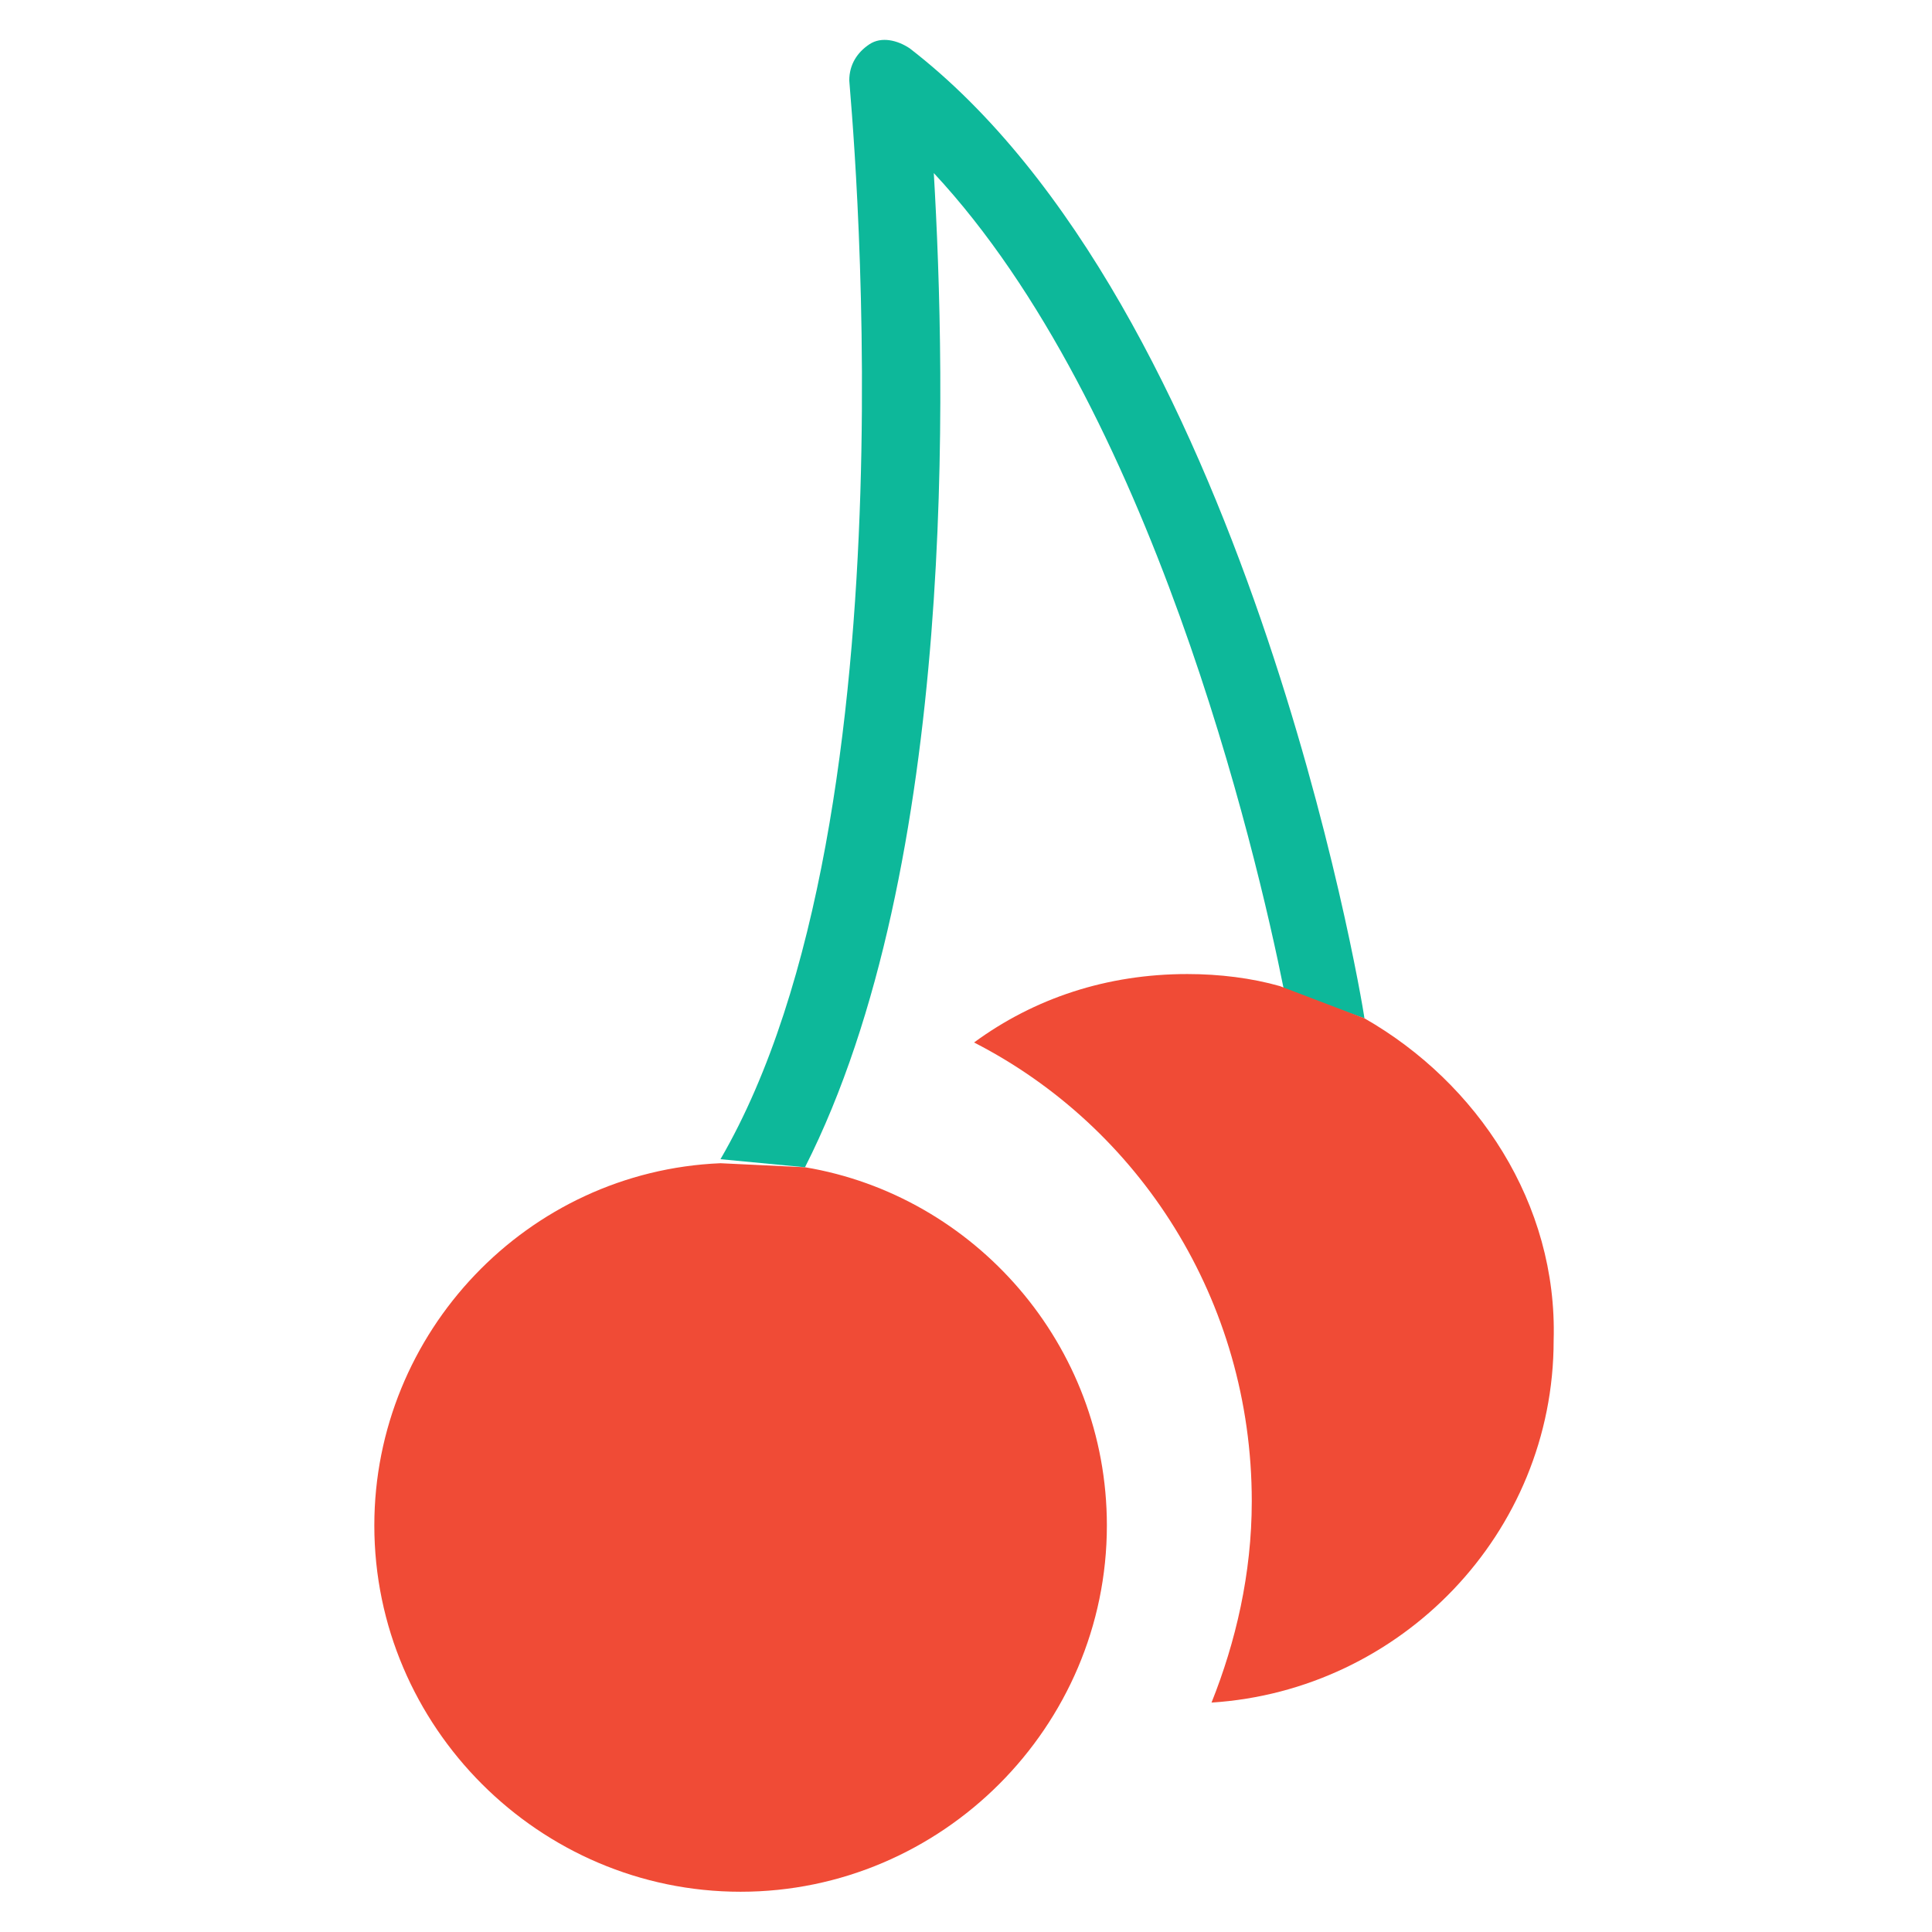 <?xml version="1.0" encoding="utf-8"?>
<!-- Generator: Adobe Illustrator 18.0.0, SVG Export Plug-In . SVG Version: 6.00 Build 0)  -->
<!DOCTYPE svg PUBLIC "-//W3C//DTD SVG 1.1//EN" "http://www.w3.org/Graphics/SVG/1.1/DTD/svg11.dtd">
<svg version="1.1" id="Layer_1" xmlns="http://www.w3.org/2000/svg" xmlns:xlink="http://www.w3.org/1999/xlink" x="0px" y="0px"
	 viewBox="0 0 48 48" enable-background="new 0 0 48 48" xml:space="preserve">
<g>
	<path fill="#F04B36" d="M9.3,37.9c0,5,4.1,9.1,9.1,9.1c5,0,9.1-4.1,9.1-9.1c0-4.5-3.3-8.2-7.5-8.9l-2.1-0.1
		C13.1,29.1,9.3,33.1,9.3,37.9z"/>
	<path fill="#0DB89A" d="M33.9,25.3c-0.1-0.7-3-17.7-11.3-24.1c-0.3-0.2-0.7-0.3-1-0.1c-0.3,0.2-0.5,0.5-0.5,0.9
		c0,0.2,1.8,18.2-3.2,26.8L20,29c3.8-7.5,3.5-19.6,3.2-24.7c5.4,5.8,8,16.8,8.7,20.3L33.9,25.3C33.9,25.3,33.9,25.3,33.9,25.3z"/>
	<path fill="#F04B36" d="M33.9,25.3l-2.1-0.8c-0.7-0.2-1.5-0.3-2.3-0.3c-2,0-3.8,0.6-5.3,1.7c4.1,2.1,6.9,6.4,6.9,11.4
		c0,1.8-0.4,3.5-1,5c4.7-0.3,8.5-4.2,8.5-9C38.7,29.9,36.7,26.9,33.9,25.3z"/>
</g>
</svg>
